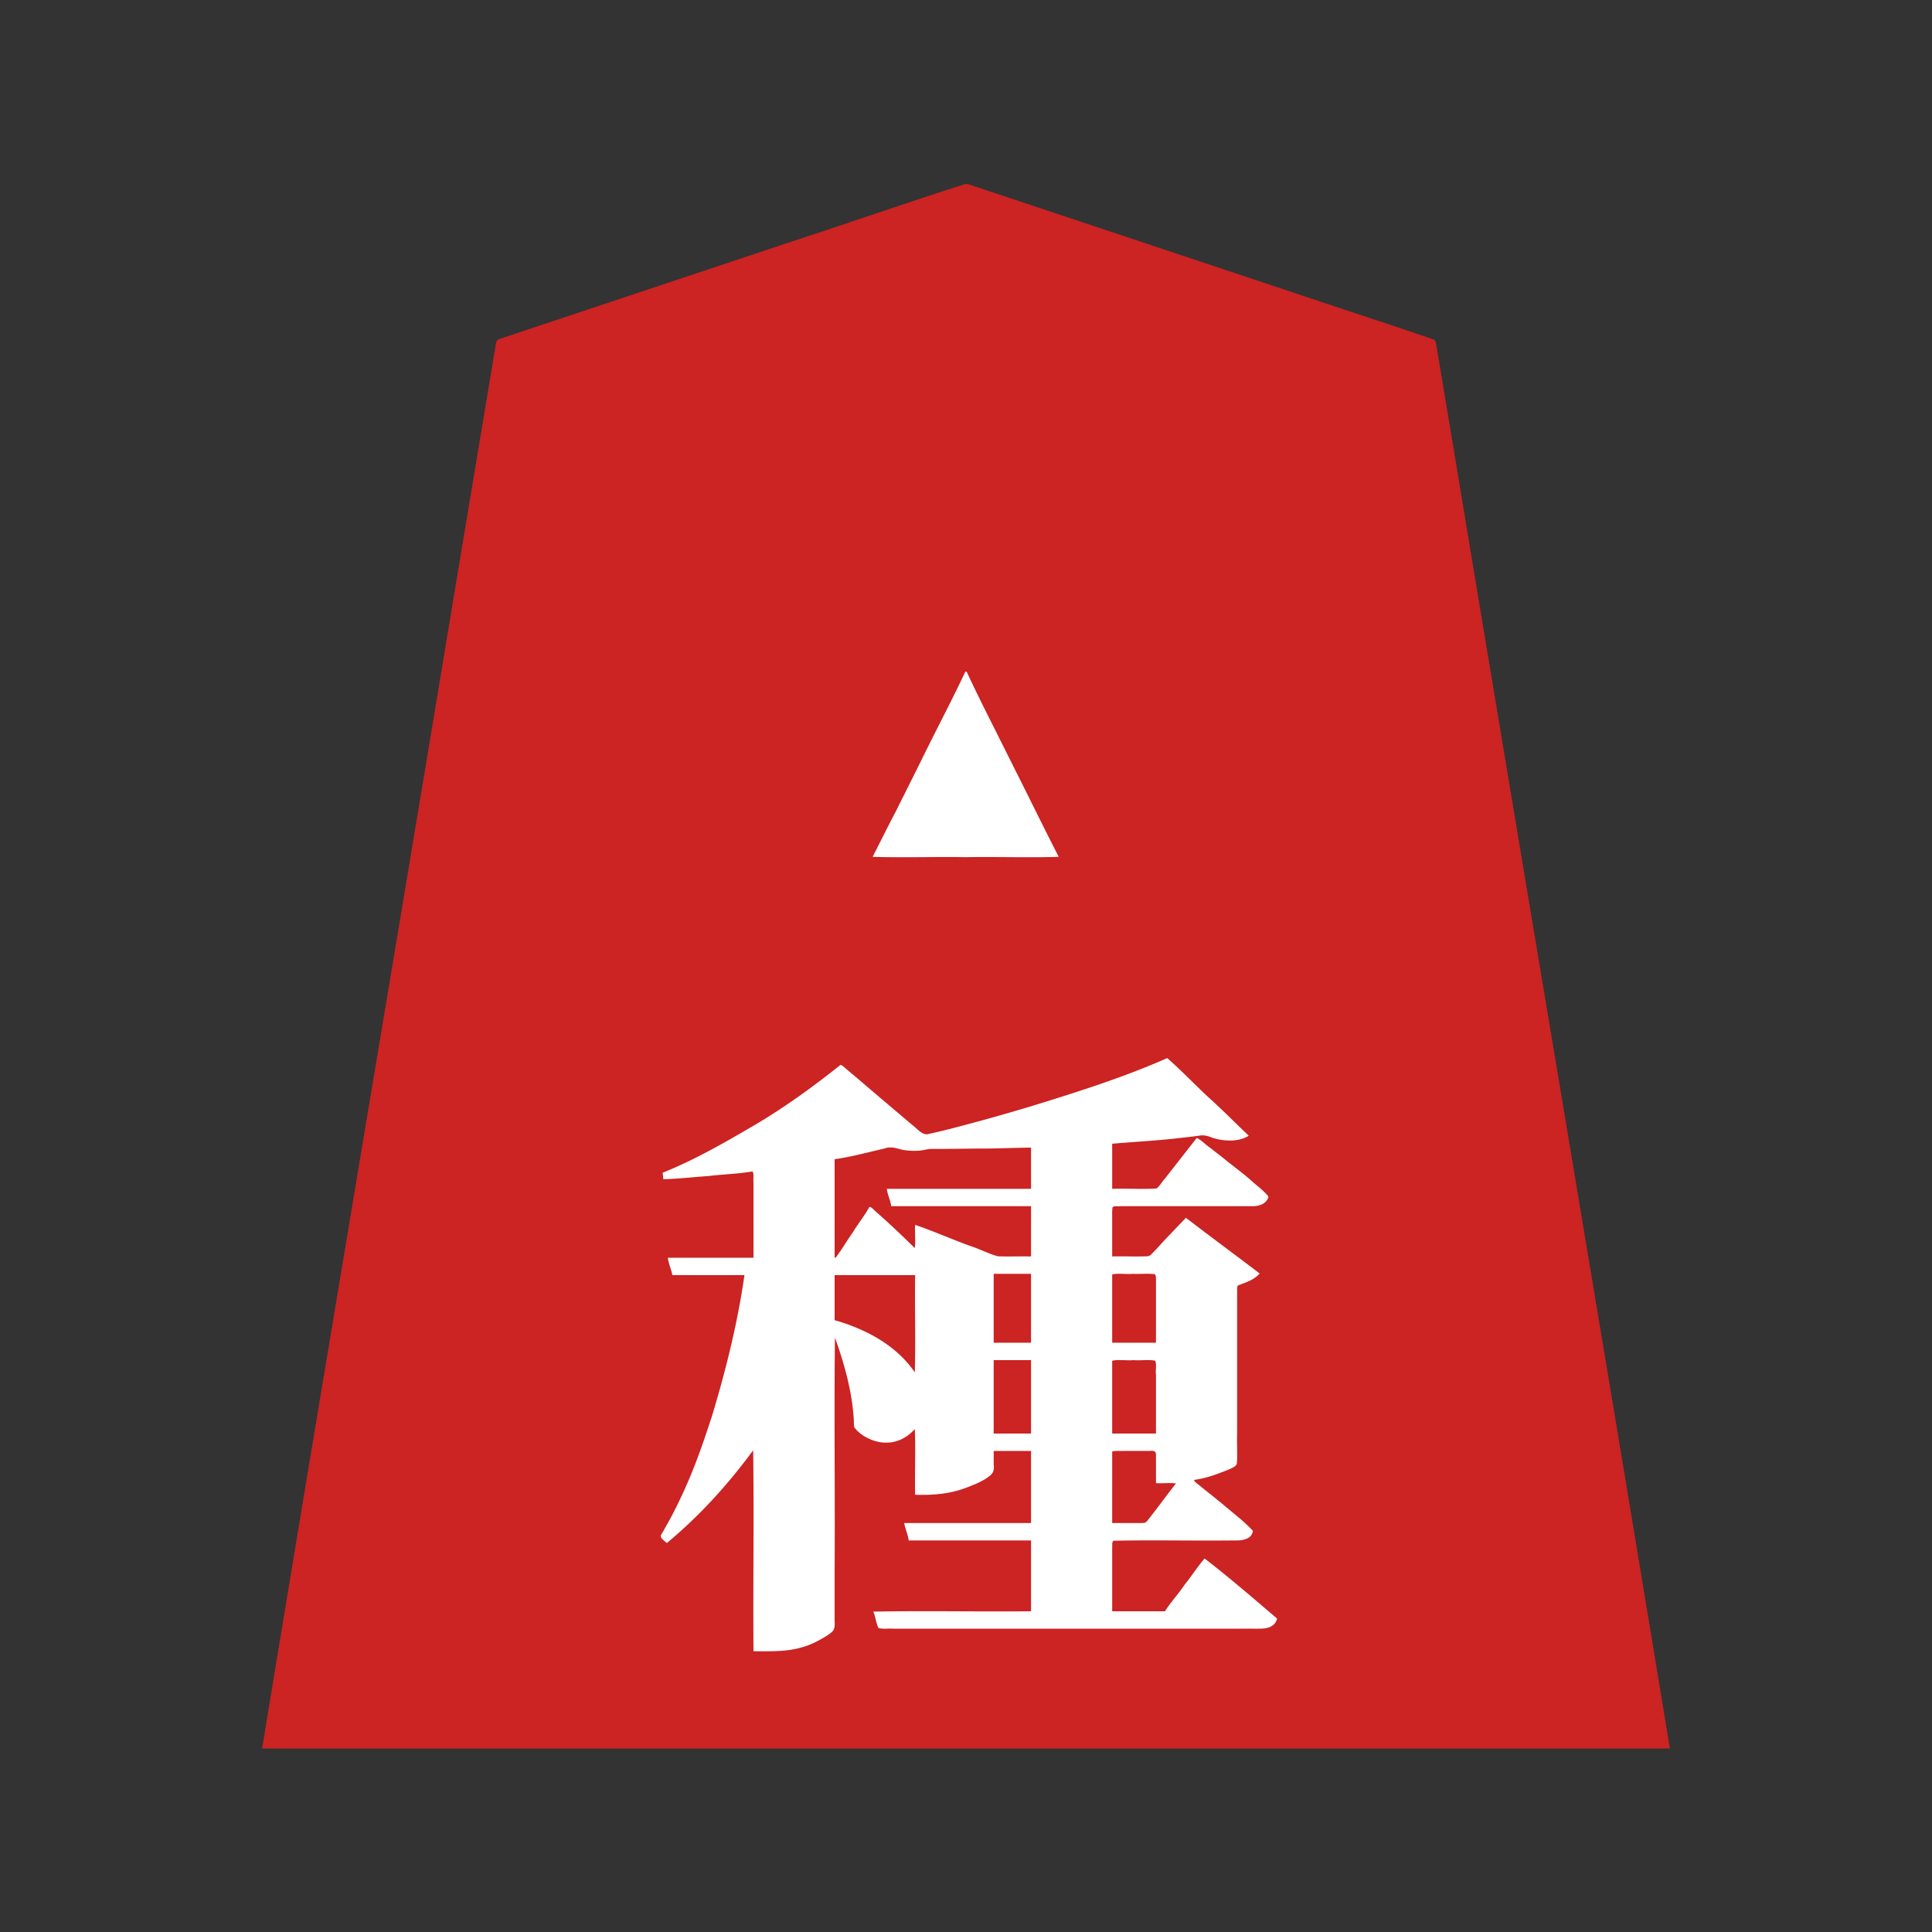 <svg xmlns="http://www.w3.org/2000/svg" width="3000" height="3000"><rect width="100%" height="100%" fill="#333333" stroke="none"/><path d="M407 2715h2186c-110.539-672.045-224.255-1343.735-335.448-2015.7-7.021-42-13.992-84.001-21-126-1.697-9.995-3.31-20.009-5.015-29.99-1.448-5.044-.832-12.003-3.96-15.528-76.243-26.577-153.757-51.077-230.278-77.177-134.483-44.879-269.004-89.635-403.48-134.505-25.332-8.389-50.626-16.918-75.954-25.3-5.917-1.536-12.636-4.925-18.277-5.3-93.44 29.594-186.049 62.334-279.322 92.571-139.474 46.507-278.96 93.003-418.44 139.486-8.804 3.003-17.696 5.81-26.461 8.89-4.891 1.307-5.283 6.555-5.858 10.493-21.164 127.083-42.351 254.18-63.537 381.259C606.88 1517.176 505.406 2115.971 407 2715m628.5-321c25.097-21.698 50.117-43.908 72.086-68.91 11.534-11.96 22.125-24.773 32.652-37.616 5.144-6.226 9.983-12.671 14.92-19.047 2.528-3.299 4.943-6.667 7.587-9.86 2.345-2.992 4.614-7.452 8.255-7.567v312c19.049.24 38.17.528 57.057-2.376 12.681-2.233 25.289-5.823 36.837-11.58 8.232-4.323 18.051-9.423 24.626-14.927 7.364-5.348 5.296-13.713 5.48-21.612V2076h3c12.826 39.922 26.089 80.757 28.454 123.055.414 5.515.313 11.117.996 16.579 10.761 13.452 30.987 23.501 46.891 23.36 9.087.402 19.538-2.595 26.935-6.291 3.841-2.187 7.757-4.374 10.941-7.48 2.93-2.56 5.986-6.807 9.783-7.223v102c27.337 1.076 54.736-1.861 80.352-11.992 11.423-4.595 23.332-9.125 33.002-16.982 6.446-4.569 7.494-10.564 6.646-17.474V2252h60v114h-196c.422 8.356 5.769 17.308 6 25h190v112h-244v1.5c1.546 4.798 2.904 9.649 4.28 14.488.866 2.874 1.738 8.738 5.84 8.792 12.328.622 24.715-.109 37.045.22h540.718c8.318-.025 17.026.635 24.923-2.567 5.575-2.083 13.02-9.683 7.262-14.041-16.917-16.316-35.668-30.547-53.436-45.885-18.187-14.203-35.353-30.19-54.132-43.507-10.522 13.19-20.207 27.099-30.546 40.433-9.247 13.942-21.224 26.434-29.954 40.567h-84v-101.4c.052-4.31-1.058-10.5 5.223-10.503 37.304-.276 74.608.05 111.905-.097h56.267c16.712.032 38.796 3.427 45.605-13.5-15.55-13.613-30.58-27.887-47-40.498-7.967-6.521-15.955-13.015-24.007-19.411-3.99-3.201-7.991-6.41-11.99-9.585-3.705-3.117-9.008-5.902-9.003-11.006 19.303-2.49 37.97-9.611 55.855-16.947 4.305-2.21 9.835-4.187 10.687-8.381 1.262-15.603-.193-31.381.458-47.02v-222.356c-.476-4.123-.116-8.117 5.264-8.922 10.51-3.227 20.815-8.04 28.736-15.874-37.645-27.783-74.912-56.582-112.5-84.5-15.341 16.158-31.082 31.964-45.794 48.699-3.64 3.688-8.501 9.638-13.005 10.139-18.882.463-37.818-.085-56.701.162v-41.4c.566-11.767-.726-25.7.48-36.448.876-2.416 5.239-1.793 7.14-2.15 40.703-.006 81.415.001 122.112-.002h61.072c18.664-.437 43.448 4.725 52.196-13.5-18.105-17.883-38.231-33.674-58.175-49.41-14.83-11.704-29.567-23.523-44.493-35.091-2.627-1.882-6.637-6.029-8.966-3.22-16.757 20.51-32.806 41.792-49.246 62.59-4.512 4.788-8.147 13.157-14.327 13.532-22.603.282-45.196-.051-67.793.099v-72c35.584-3.16 71.402-4.848 106.904-9.156 8.879-.966 17.753-1.924 26.584-3.158 13.484-2.331 26.05 4.246 39.054 6.536 6.476 1.007 14.299.972 20.252.276 5.629-1.55 14.48-2.061 17.206-6.998-32.514-32.783-67.309-63.094-99.927-95.764-6.806-5.564-12.774-12.07-19.05-18.192-5.29-6.39-15.913 2.01-21.84 3.562-56.902 23.204-115.212 42.688-173.872 60.93-60.378 17.914-120.808 35.857-182.296 49.554-7.1 1.364-13.065-6.2-17.975-10.1-38.316-33.056-77.487-65.151-115.54-98.49-40.51 35.294-85.86 64.79-131.316 93.189-46.682 27.294-93.903 54.655-144.184 74.811.435 2.652.918 5.315 1 8 46.231-2.478 92.479-6.723 138.456-12 2.817 3.995.776 11.204 1.544 16.56V1954h-133c2.185 8.358 5.016 16.577 7 25h112c.032 9.818-2.473 19.403-4.097 29.011-12.016 68.409-28.451 136.09-49.79 202.171-10.08 32.905-22.524 65.133-36.079 96.742-6.822 15.967-14.602 31.49-22.481 46.957-3.834 7.375-8.054 14.508-11.97 21.837-1.234 3.318-5.095 7.005-5.083 9.931 1.259 3.867 5.39 6.02 8 8.351m259.5-440c4.965.209 7.748-5.723 10.109-9.174 2.648-4.007 5.351-7.993 8-12 12.68-19.32 25.918-38.423 38.391-57.826 11.441 11.119 23.346 21.745 35.015 32.618 6.28 5.12 11.57 11.325 17.46 16.856 2.846 2.965 6.189 5.354 9.15 8.166 2.682 2.518 5.566 6.123 8.875 6.36.662-11.945-.828-24.135.5-36 27.656 12.02 56.51 21.84 84.481 33.2 7.007 2.922 14.107 5.54 21.179 8.262 5.36 2.17 10.734 4.339 16.192 6.243 9.29 2.589 19.295.433 28.78 1.295H1602v-80h-217c-1.952-8.178-4.37-16.538-7-24.5 74.541-1.426 149.4.26 224-.5v-66c-53.488.686-106.994 2.332-160.483 2.198-12.685 2.487-25.836 4.527-38.69 1.277-8.691-1.47-17.571-5.706-26.453-3.081-26.978 6.29-53.902 13.797-81.374 17.606zm0 97c24.333 6.567 47.581 17.624 69.538 29.8 20.509 13.626 42.036 29.377 54.462 51.2h3v-153h-127zm62-721.5c47.06 1.426 94.924-.26 142.15.5 47.548-.76 95.38.926 142.85-.5-24.196-46.975-47.258-94.72-71.177-141.866-23.25-47.195-47.688-93.968-69.823-141.634h-2c-22.51 47.84-47.59 94.712-70.675 142.334-12 24.02-24.007 47.993-36 72-11.975 22.729-23.713 46.504-35.325 69.166m185 756.5h60v-109h-60zm0 141h60v-116h-60zm184-141h70v-100.8c-.03-2.655.066-7.725-3.008-7.748-11.164-1.238-22.557.183-33.751-.452h-17.28c-5.044.099-12.014-.426-15.961 1zm0 141h70v-105c-.264-3.22.468-7.278-.963-9.758-5.593-2.54-11.376-.359-17.324-1.242h-26.218c-8.298 1.094-17.429-1.427-25.495 1zm0 139h36.6c8.084-.042 17.235 2.32 22.714-7.072 7.15-9.534 14.562-18.85 21.732-28.36 3.59-4.651 6.929-9.492 10.707-13.997 2.936-4.453 8.61-10.036 9.247-14.571h-31v-25.2c-.04-6.203.049-12.4-.027-18.59.287-6.583-4.507-6.75-9.322-6.21h-41.114c-6.086.418-14.733-.751-19.537 1z" style="fill:#cc2323;fill-rule:evenodd;stroke:none"/><path d="M1035.5 2396c50.7-42.022 95.056-91.034 134-144 1.426 103.841-.26 208.083.5 312 19.502.167 39.068.587 58.415-2.285 12.913-2.169 25.727-5.842 37.479-11.67 8.232-4.324 18.051-9.424 24.626-14.928 7.364-5.348 5.296-13.713 5.48-21.612v-75.578c.76-120.262-.926-240.709.5-360.927 14.135 39.44 25.74 80.512 28.925 122.47.582 5.347.164 11.73 1.032 16.593 9.552 13.95 31.036 23.588 46.308 23.926 18.48 1.41 35.85-7.34 47.735-20.989 1.426 33.825-.26 68.096.5 102 27.626 1.085 55.382-1.347 81.314-11.628 11.657-4.504 23.636-9.231 33.601-16.96 6.73-4.614 8.015-10.686 7.085-17.86V2253h58v112h-197c1.626 8.86 6.127 18.764 7 27h190v110c-81.607.76-163.478-.926-245 .5 3.658 7.797 4.362 18.716 8.296 25.594 7.445 1.793 15.486.32 23.084.906h539.52c11.199-.185 22.386.234 33.576-.149 9.067-.675 19.814-3.573 22.524-15.601-36.946-31.53-74.066-63.618-112.5-93.25-11.109 12.973-20.346 27.478-31.045 40.774-9.38 14.16-21.575 26.887-30.455 41.226h-82v-99c.436-3.204-.97-9.396 2.45-10.567 61.293-1.234 122.789.224 184.112-.433 7.21-.065 14.807.459 21.602-2.5 5.645-1.74 9.598-6.656 10.348-12.419-13.701-14.9-30.735-27.54-46.143-40.807-7.907-6.292-15.605-12.859-23.59-19.041-3.833-3.145-7.768-6.16-11.596-9.302-3.134-2.995-9.155-6.236-10.183-9.931 19.303-2.49 37.97-9.611 55.855-16.947 4.305-2.21 9.835-4.187 10.687-8.381 1.262-15.603-.193-31.381.458-47.02V2019.48c.015-5.81-.018-11.584.01-17.387.145-1.849.157-4.548.98-5.881 11.911-4.747 25.172-8.46 34.01-18.712-37.968-29.057-76.619-57.33-114.5-86.5-15.375 16.213-31.183 32.073-45.99 48.806-4.142 3.364-8.018 9.902-12.678 10.83-18.56 1.038-37.242-.189-55.832.364v-62.4c-.061-4.496-.102-9.016.488-13.464 1.796-3.579 9.031-1.287 11.886-2.136 68.03-.001 136.064.002 204.093 0 7.74.071 16.407-1.287 22.07-7.152 1.745-2.35 4.952-5.93 3.59-8.593-7.48-9.07-18.972-17.276-26.792-24.628-13.592-11.916-28.317-22.443-42.24-33.952-7.017-5.513-14.071-10.952-21.09-16.443-6.865-4.538-13.713-12.185-20.677-15.232a20628 20628 0 0 0-49.566 63.325c-4.775 4.884-7.838 11.737-13.143 15.21-22.785 1.327-45.79-.242-68.619.465v-70c35.95-3.167 72.095-4.928 107.968-9.266 8.906-.95 17.793-1.956 26.656-3.184 6.743-1.422 13.322.015 19.53 2.655 17.878 6.295 42.806 7.39 57.846-2.705-21.066-20.013-41.422-40.786-63.08-60.147-21.32-19.872-41.532-41.157-63.42-60.353-68.879 30.426-141.305 53.181-213.228 75.359-27.612 8.15-55.222 16.286-83.034 23.71-24.735 6.723-49.51 13.455-74.59 18.796-9.335 2.867-17.834-8.92-25.852-14.674-29.814-25.393-59.823-50.55-89.489-76.115-5.77-4.562-11.245-9.459-16.87-14.183-1.307-.888-2.991-2.416-4.277-2.395-41.616 33.298-85.52 65.145-131.567 92.434-46.792 27.398-94.165 54.857-144.593 75.068l1 10c23.462-.432 46.818-3.295 70.204-4.87 22.572-2.733 46.014-3.337 68.296-7.13 2.69 3.846.806 10.681 1.5 15.895V1953h-133c1.074 9.243 5.401 17.851 7 27h112c-10.64 74.025-28.755 147.215-50.416 218.738-11.51 35.283-23.45 70.463-38.318 104.513-7.448 16.965-15.308 33.734-23.961 50.116-4.104 7.976-8.63 15.697-12.962 23.552-1.081 1.692-2.014 3.451-3.045 5.161-4.48 5.44 4.682 10.666 8.202 13.92m260.5-443h1.5c9.613-12.488 17.448-26.346 26.609-39.174 8.06-13.53 18.549-25.984 25.891-39.826 3.91.308 6.685 4.687 9.49 6.946 20.983 18.326 41.128 37.54 61.01 57.054 1.353-11.82-.186-24.089.5-36 28.84 9.716 56.926 22.397 85.607 32.717 14.174 4.542 29.924 12.753 43.17 16.08 17.074.577 34.15-.103 51.223.203v-78h-217c-1.415-9.185-5.8-17.757-7-27h224v-64c-26.683.249-53.349 1.614-80.034 1.43-20.349.191-40.71.576-61.055.57-6.98.197-15.308-.507-21.6.929-11.904 3.008-26.726 2.414-37.662.301-8.187-2.011-17.268-5.507-27.037-1.885-25.754 5.884-51.411 13.024-77.612 16.655zm0 97c47.819 13.512 95.954 38.863 124.5 81 1.426-50.246-.26-100.717.5-151h-125zm59-719.5c47.86 1.426 96.524-.26 144.55.5 48.09-.76 96.447.926 144.45-.5-24.513-47.662-47.914-96.052-72.177-143.866-23.594-47.849-48.347-95.31-70.823-143.634h-2c-22.861 48.502-48.26 96.043-71.675 144.334-12.15 24.365-24.377 48.67-36.502 73.032-12.19 23.034-23.993 47.163-35.823 70.134m188 754.5h58v-107h-58zm0 141h58v-114h-58zm184-141h68v-98.998c-.004-2.644-.026-7.56-3.041-7.567-10.961-1.186-22.126.17-33.114-.435-10.13 1.004-22.783-1.337-31.845 1zm0 141h68v-91.2c-.97-7.102 1.405-16.383-1.307-21.9-10.909-2.17-22.545.07-33.614-.9-10.508 1.058-23.697-1.39-33.079 1zm0 139h35.4c4.582-.157 9.2.232 13.761-.223 3.637-.373 5.68-3.535 7.734-6.302 14.351-18.074 27.843-36.855 42.105-54.975-10.135-1.339-20.767.172-31-.5v-25.2c-.04-6.203.049-12.4-.027-18.59.286-6.583-4.507-6.75-9.32-6.21h-41.106c-5.515.216-13.195-.548-17.547 1z" style="fill:#fff;fill-rule:evenodd;stroke:none"/></svg>
